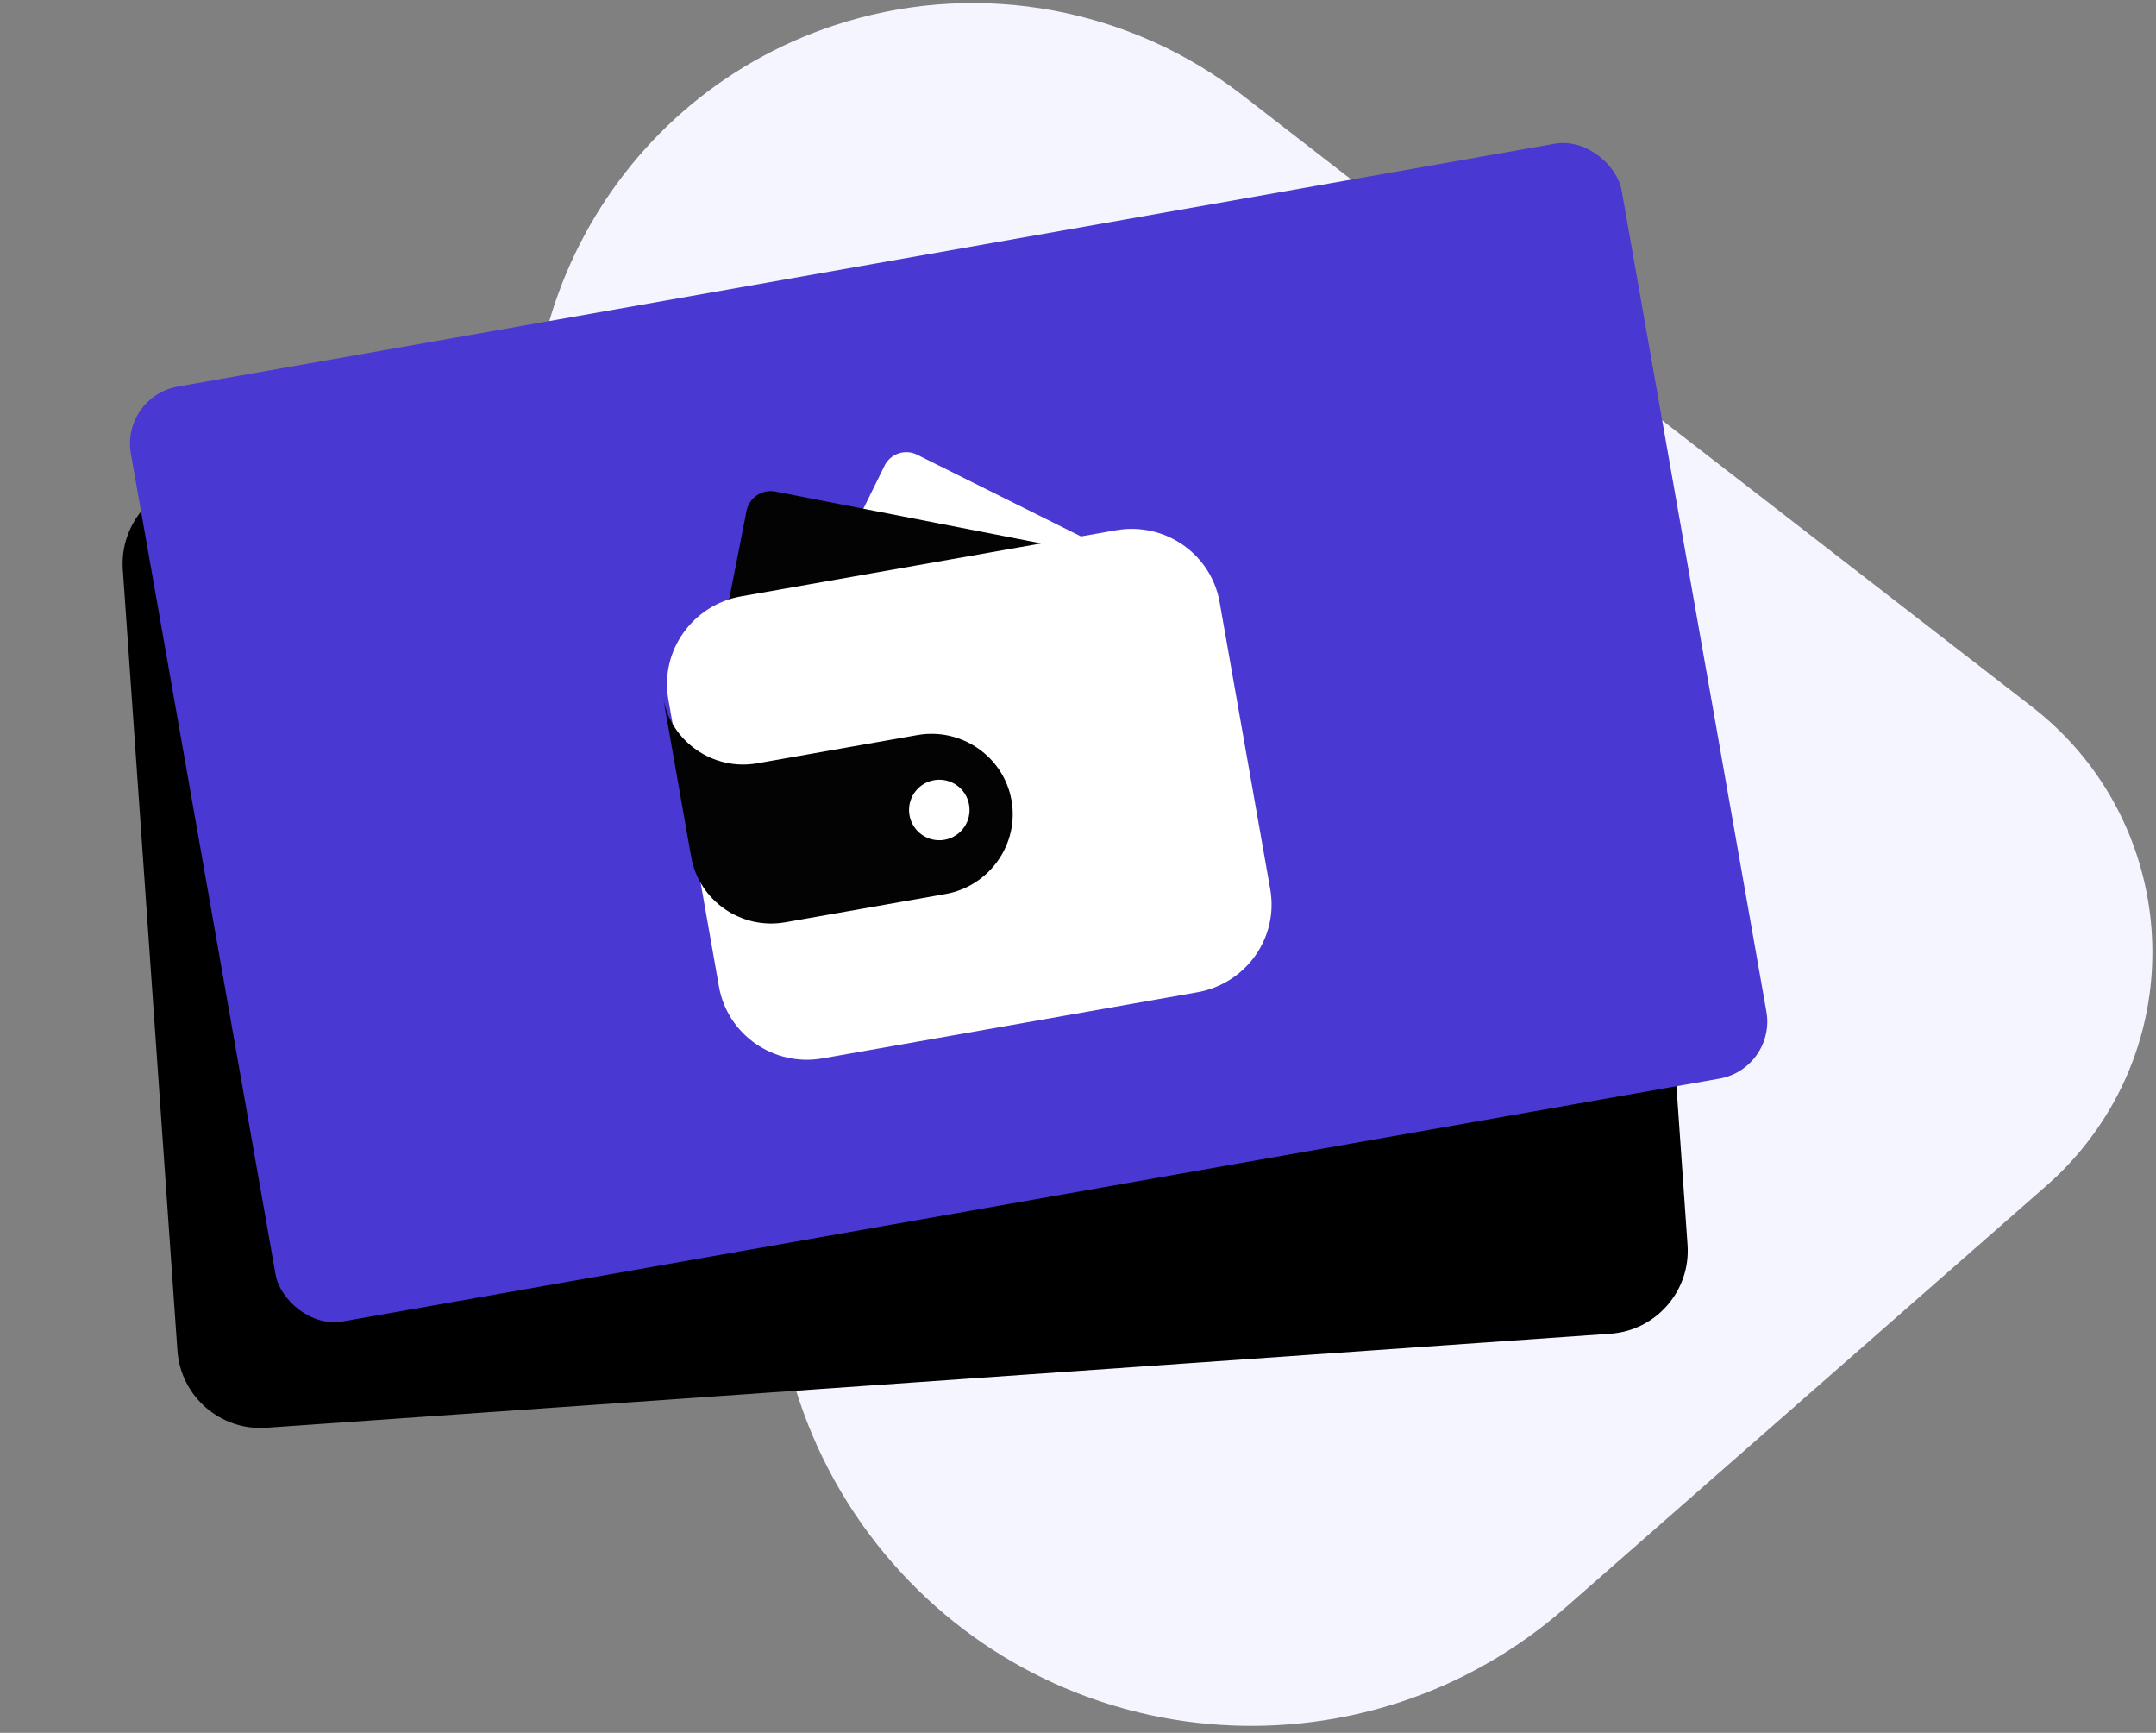
<svg width="285px" height="229px" viewBox="0 0 285 229" version="1.1" xmlns="http://www.w3.org/2000/svg" xmlns:xlink="http://www.w3.org/1999/xlink">
    <rect x="0" y="0" width="285" height="229" fill="#808080" stroke="none"/>
    <g id="BasisID" stroke="none" stroke-width="1" fill="none" fill-rule="evenodd">
        <g id="0001_onboarding-1" transform="translate(-67, -196)">
            <g id="Group-2" transform="translate(67.536, 196.407)">
                <path d="M163.735,12.202 L268.088,93.013 C285.991,106.877 289.265,132.629 275.401,150.532 C273.794,152.608 271.991,154.524 270.017,156.255 L206.402,212.043 C180.242,234.984 140.438,232.375 117.497,206.215 C111.537,199.419 107.11,191.42 104.515,182.762 L72.224,75.01 C62.985,44.178 80.489,11.693 111.321,2.453 C129.342,-2.947 148.861,0.683 163.735,12.202 Z" id="Triangle" fill="#F4F5FF"></path>
                <g id="Group" transform="translate(119.911, 113.451) rotate(-10) translate(-119.911, -113.451) translate(12.019, 34.799)">
                    <path d="M17.009,21.732 L195.119,21.732 C201.194,21.732 206.119,26.657 206.119,32.732 L206.119,136.19 C206.119,142.265 201.194,147.19 195.119,147.19 L17.009,147.19 C10.934,147.19 6.009,142.265 6.009,136.19 L6.009,32.732 C6.009,26.657 10.934,21.732 17.009,21.732 Z" id="Rectangle" fill="#000000" transform="translate(106.064, 84.461) rotate(6) translate(-106.064, -84.461) "></path>
                    <rect id="Rectangle" fill="#4A38D2" x="15.673" y="3.63797881e-12" width="200.111" height="125.458" rx="7.652"></rect>
                </g>
                <g id="Group-16" transform="translate(125.972, 97.223) rotate(-10) translate(-125.972, -97.223) translate(88.652, 58.711)">
                    <path d="M20.338,25.641 L52.408,49.37 C53.84,50.429 55.855,50.121 56.908,48.682 L71.4,28.884 C72.453,27.444 72.147,25.419 70.715,24.359 L38.645,0.63 C37.214,-0.43 35.198,-0.121 34.145,1.318 L19.653,21.117 C18.6,22.556 18.906,24.581 20.338,25.641" id="Fill-4" fill="#FFFFFF"></path>
                    <path d="M8.117,31.281 L45.711,45.736 C47.389,46.382 49.273,45.546 49.92,43.871 L58.812,20.83 C59.458,19.154 58.622,17.273 56.944,16.628 L19.35,2.172 C17.671,1.527 15.787,2.362 15.14,4.038 L6.249,27.079 C5.602,28.754 6.439,30.636 8.117,31.281" id="Fill-6" fill="#030303"></path>
                    <path d="M62.791,77.025 L12.489,77.025 C5.945,77.025 0.64,71.772 0.64,65.292 L0.64,26.758 C0.64,20.278 5.945,15.025 12.489,15.025 L62.791,15.025 C69.335,15.025 74.64,20.278 74.64,26.758 L74.64,65.292 C74.64,71.772 69.335,77.025 62.791,77.025" id="Fill-8" fill="#FFFFFF"></path>
                    <path d="M10.75,37.123 L32.25,37.123 L32.25,37.123 C38.163,37.123 43,41.923 43,47.789 C43,53.656 38.163,58.456 32.25,58.456 L10.75,58.456 C4.837,58.456 0,53.656 0,47.789 C0,47.776 0.001,47.761 0.001,47.747 L0,47.747 L0,26.456 C0,32.323 4.837,37.123 10.75,37.123" id="Fill-10" fill="#030303"></path>
                    <path d="M0.738,26.539 L0.738,26.486 L0.739,26.486 C0.739,26.504 0.738,26.521 0.738,26.539" id="Fill-12" fill="#FABC18"></path>
                    <path d="M37.377,47.375 C37.377,45.166 35.586,43.375 33.376,43.375 C31.168,43.375 29.377,45.166 29.377,47.375 C29.377,49.583 31.168,51.375 33.376,51.375 C35.586,51.375 37.377,49.583 37.377,47.375" id="Fill-14" fill="#FFFFFF"></path>
                </g>
            </g>
        </g>
    </g>
</svg>

